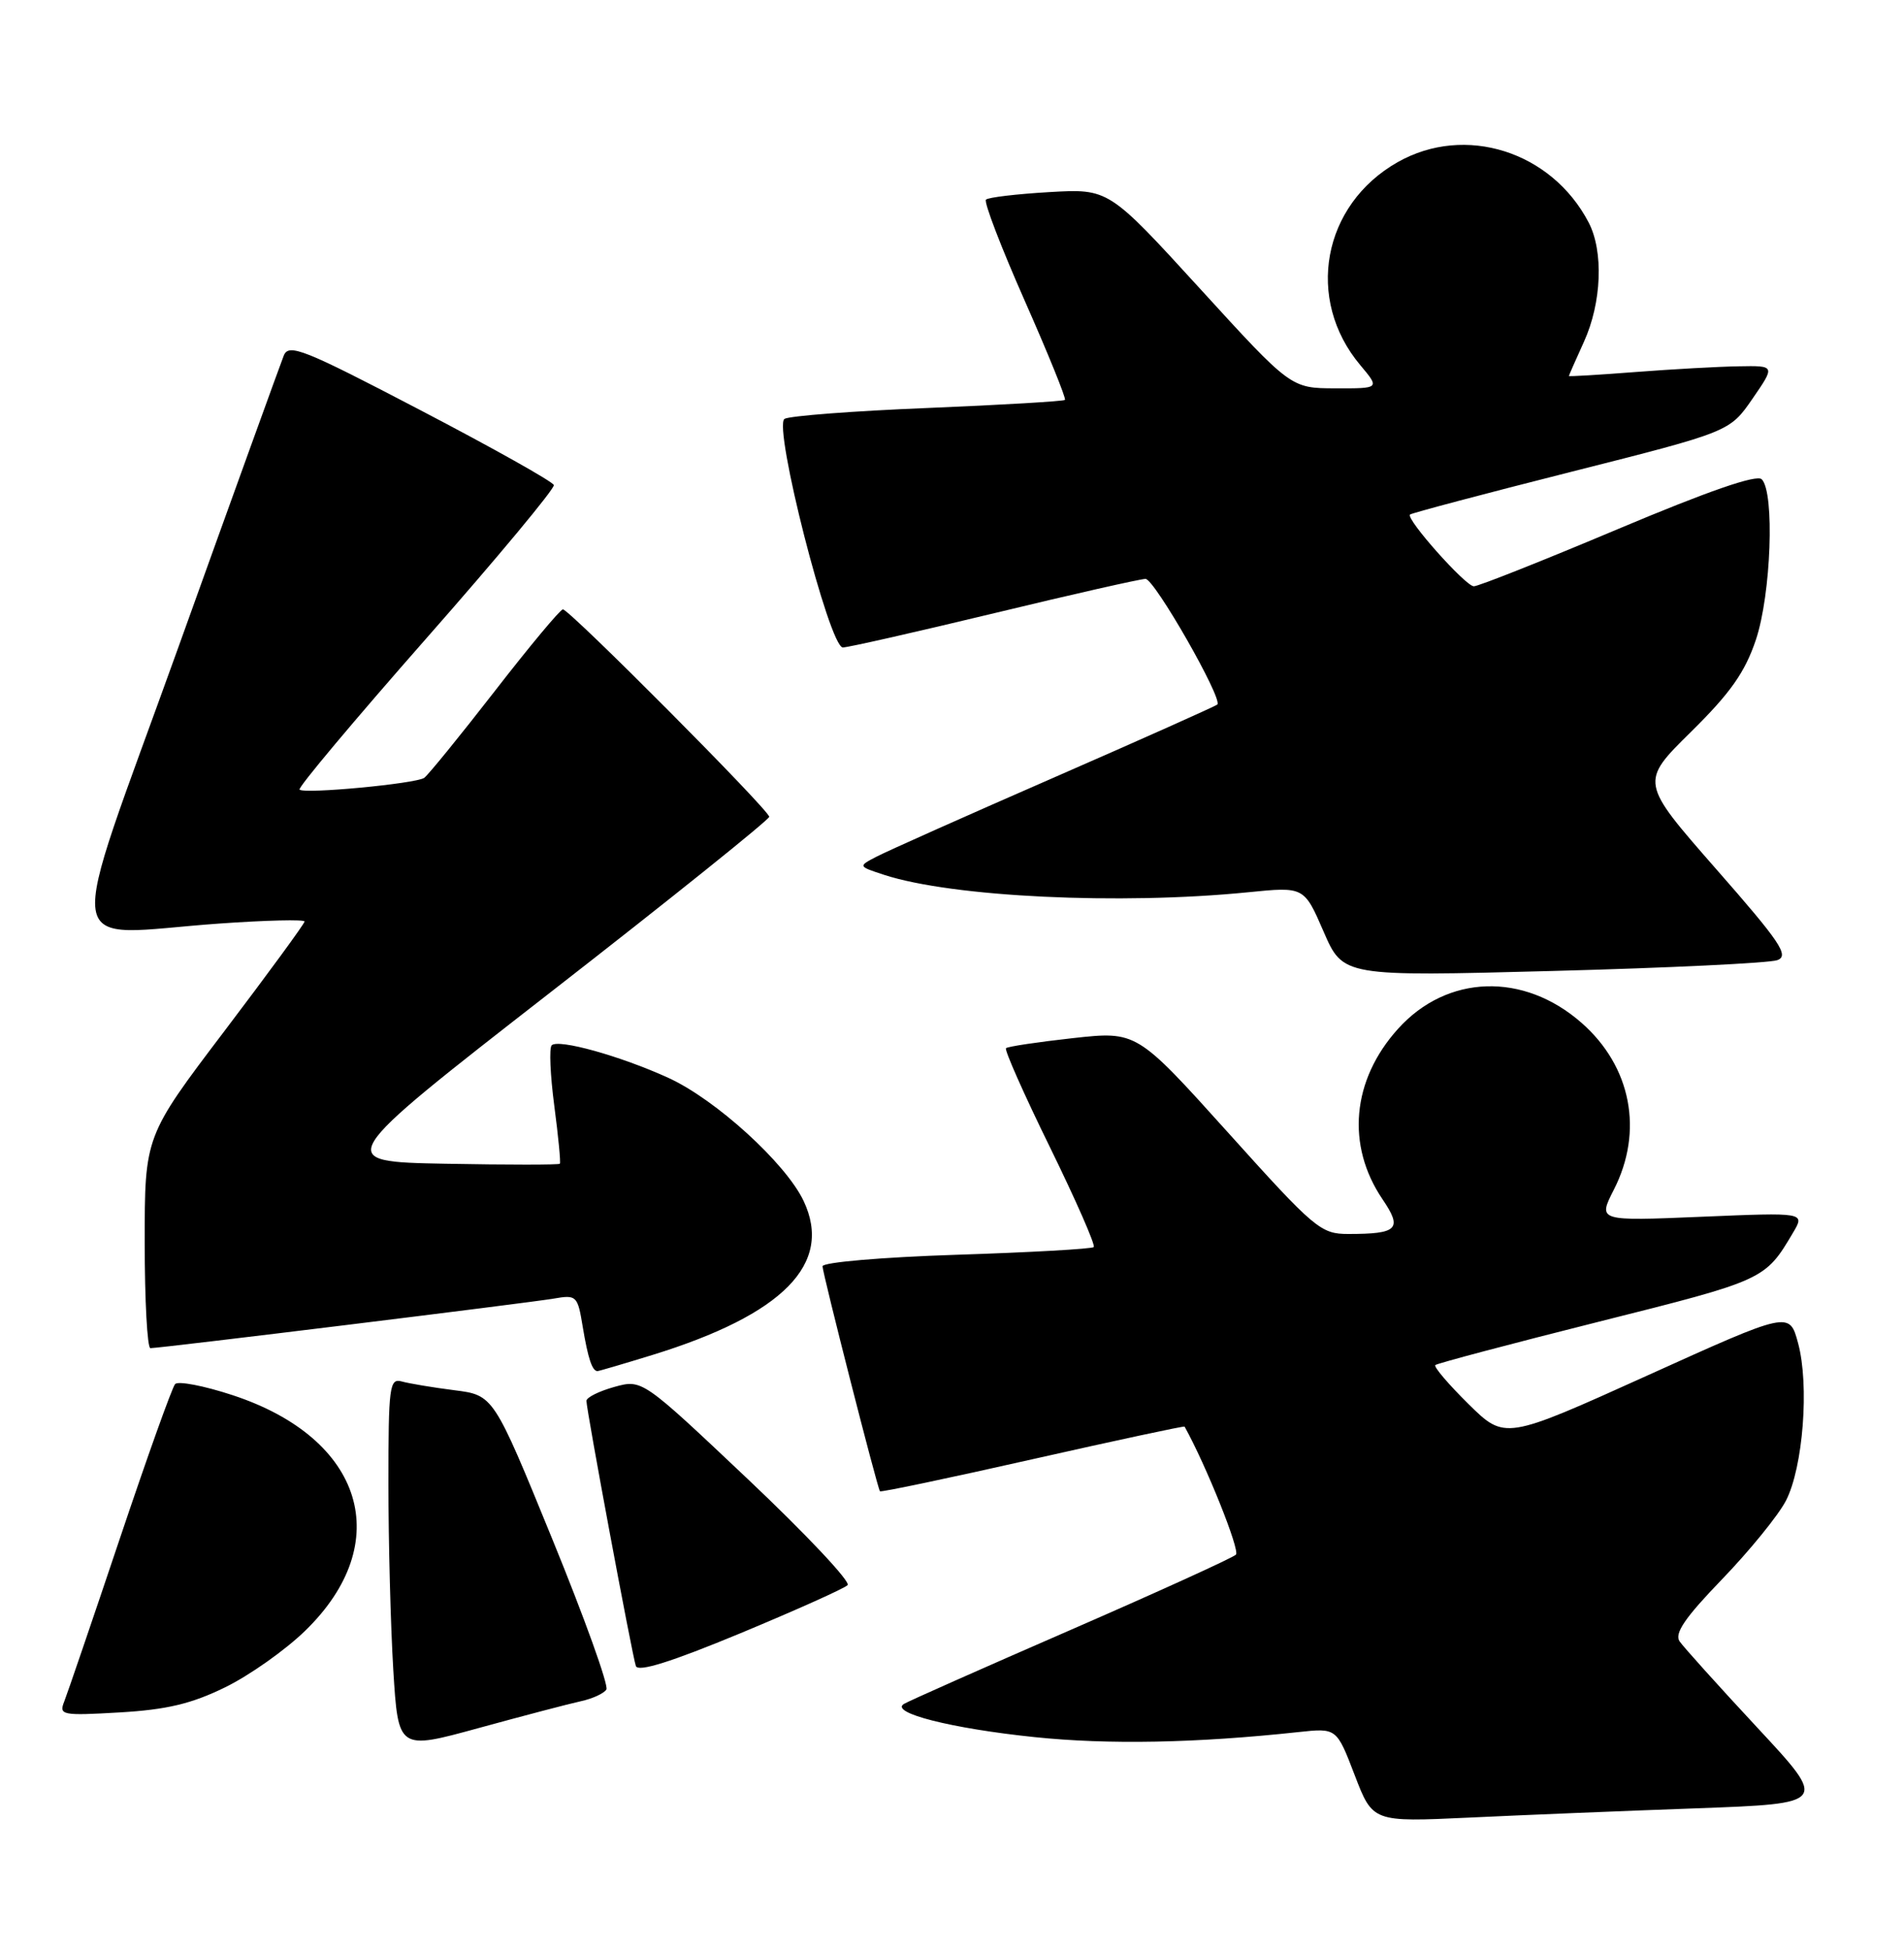 <?xml version="1.0" encoding="UTF-8" standalone="no"?>
<!DOCTYPE svg PUBLIC "-//W3C//DTD SVG 1.1//EN" "http://www.w3.org/Graphics/SVG/1.1/DTD/svg11.dtd" >
<svg xmlns="http://www.w3.org/2000/svg" xmlns:xlink="http://www.w3.org/1999/xlink" version="1.1" viewBox="0 0 250 256">
 <g >
 <path fill="currentColor"
d=" M 222.75 237.40 C 240.01 236.77 240.01 236.77 230.75 226.82 C 225.66 221.35 221.07 216.25 220.54 215.49 C 219.82 214.45 221.24 212.37 226.14 207.30 C 229.74 203.56 233.51 198.93 234.50 197.01 C 236.75 192.64 237.59 181.84 236.09 176.32 C 234.96 172.14 234.96 172.14 216.28 180.59 C 197.60 189.03 197.60 189.03 192.82 184.33 C 190.20 181.74 188.23 179.44 188.46 179.21 C 188.68 178.99 198.38 176.42 210.00 173.50 C 231.71 168.05 231.76 168.03 235.43 161.83 C 237.01 159.17 237.01 159.17 223.41 159.74 C 209.80 160.31 209.80 160.31 211.90 156.19 C 215.83 148.49 214.19 140.01 207.66 134.28 C 200.05 127.60 190.01 127.92 183.57 135.06 C 177.50 141.78 176.72 150.36 181.54 157.46 C 184.18 161.35 183.53 162.00 177.03 162.00 C 173.42 162.00 172.63 161.34 161.24 148.68 C 149.25 135.37 149.25 135.37 140.87 136.29 C 136.27 136.80 132.31 137.39 132.09 137.61 C 131.86 137.82 134.46 143.68 137.87 150.63 C 141.27 157.58 143.86 163.47 143.61 163.72 C 143.37 163.96 135.25 164.42 125.58 164.73 C 115.77 165.05 108.00 165.72 108.00 166.24 C 108.00 167.13 115.16 195.21 115.54 195.78 C 115.64 195.93 124.65 194.04 135.57 191.57 C 146.49 189.11 155.47 187.18 155.54 187.29 C 158.35 192.33 162.85 203.55 162.28 204.10 C 161.85 204.52 152.10 208.96 140.62 213.96 C 129.13 218.96 119.26 223.34 118.68 223.70 C 116.80 224.86 124.92 226.92 135.82 228.05 C 145.53 229.06 157.07 228.84 170.50 227.39 C 175.50 226.85 175.50 226.85 177.87 233.03 C 180.24 239.21 180.24 239.21 192.87 238.62 C 199.82 238.29 213.26 237.74 222.75 237.40 Z  M 76.27 223.34 C 77.79 223.01 79.30 222.32 79.62 221.80 C 79.94 221.28 76.74 212.38 72.50 202.01 C 64.80 183.16 64.80 183.16 59.65 182.51 C 56.82 182.15 53.71 181.63 52.75 181.36 C 51.14 180.91 51.00 182.01 51.00 194.78 C 51.00 202.43 51.29 213.43 51.64 219.23 C 52.29 229.76 52.29 229.76 62.89 226.85 C 68.73 225.25 74.75 223.67 76.27 223.34 Z  M 29.55 221.52 C 32.73 219.97 37.46 216.63 40.06 214.10 C 51.99 202.53 47.77 188.82 30.54 183.16 C 26.77 181.92 23.37 181.27 22.99 181.71 C 22.60 182.14 19.33 191.28 15.73 202.00 C 12.13 212.72 8.84 222.35 8.43 223.39 C 7.72 225.17 8.15 225.25 15.73 224.81 C 21.88 224.45 25.14 223.68 29.55 221.52 Z  M 111.29 208.10 C 111.73 207.67 105.84 201.41 98.20 194.19 C 84.32 181.07 84.32 181.07 80.66 182.08 C 78.65 182.64 77.00 183.46 77.00 183.91 C 77.00 185.11 83.00 217.29 83.49 218.72 C 83.78 219.55 88.12 218.19 97.21 214.42 C 104.52 211.38 110.86 208.54 111.29 208.10 Z  M 85.64 177.89 C 102.86 172.58 109.42 165.90 105.51 157.65 C 103.15 152.69 93.96 144.33 87.75 141.50 C 81.46 138.63 73.31 136.36 72.44 137.23 C 72.09 137.57 72.25 141.15 72.78 145.18 C 73.31 149.20 73.64 152.62 73.51 152.78 C 73.38 152.93 66.63 152.93 58.50 152.78 C 43.72 152.50 43.72 152.50 72.36 130.21 C 88.11 117.96 101.00 107.61 101.00 107.23 C 101.00 106.36 74.77 80.00 73.91 80.00 C 73.57 80.00 69.53 84.84 64.95 90.75 C 60.36 96.66 56.19 101.78 55.70 102.12 C 54.58 102.89 39.94 104.27 39.33 103.66 C 39.08 103.42 46.56 94.51 55.93 83.86 C 65.31 73.21 72.86 64.13 72.72 63.68 C 72.57 63.22 64.70 58.81 55.22 53.86 C 39.86 45.83 37.91 45.06 37.26 46.68 C 36.86 47.68 30.62 64.92 23.41 85.00 C 8.34 126.91 7.73 122.74 28.75 121.25 C 34.94 120.81 39.99 120.69 39.99 120.98 C 39.98 121.27 35.26 127.72 29.49 135.33 C 19.00 149.16 19.00 149.16 19.00 163.08 C 19.00 170.74 19.34 177.00 19.75 176.99 C 21.14 176.98 69.47 171.04 72.66 170.49 C 75.72 169.96 75.84 170.08 76.52 174.22 C 77.21 178.36 77.76 180.00 78.45 180.00 C 78.64 180.00 81.87 179.05 85.64 177.89 Z  M 233.37 126.05 C 234.96 125.47 233.78 123.71 225.28 114.03 C 215.34 102.68 215.34 102.68 222.02 96.09 C 227.20 90.99 229.12 88.26 230.55 84.00 C 232.55 78.04 233.04 64.64 231.32 62.92 C 230.66 62.26 224.35 64.44 212.43 69.46 C 202.58 73.61 194.07 76.99 193.51 76.97 C 192.40 76.93 184.55 68.11 185.14 67.55 C 185.34 67.36 194.87 64.83 206.31 61.94 C 227.12 56.68 227.12 56.68 230.11 52.34 C 233.10 48.00 233.10 48.00 228.30 48.09 C 225.66 48.13 219.56 48.47 214.75 48.84 C 209.94 49.21 206.00 49.45 206.00 49.36 C 206.00 49.28 206.89 47.26 207.98 44.86 C 210.31 39.73 210.57 32.99 208.59 29.20 C 203.71 19.86 192.37 16.28 183.53 21.28 C 173.62 26.89 171.34 39.30 178.62 47.95 C 181.18 51.00 181.18 51.00 175.34 50.98 C 169.50 50.97 169.50 50.97 157.54 37.87 C 145.57 24.77 145.57 24.77 137.78 25.22 C 133.50 25.47 129.75 25.91 129.46 26.21 C 129.16 26.51 131.45 32.47 134.54 39.46 C 137.63 46.45 140.01 52.32 139.83 52.50 C 139.65 52.68 131.55 53.16 121.83 53.56 C 112.12 53.95 103.65 54.60 103.01 54.99 C 101.48 55.94 108.89 85.00 110.67 85.00 C 111.35 85.00 120.29 82.97 130.55 80.50 C 140.82 78.02 149.75 76.00 150.41 76.00 C 151.58 76.00 160.58 91.75 159.84 92.49 C 159.64 92.69 150.03 96.99 138.49 102.03 C 126.94 107.07 116.41 111.77 115.08 112.47 C 112.66 113.73 112.66 113.73 116.08 114.85 C 125.03 117.77 147.06 118.82 163.87 117.14 C 171.23 116.40 171.23 116.40 173.79 122.30 C 176.35 128.20 176.35 128.20 203.92 127.47 C 219.09 127.07 232.34 126.43 233.37 126.05 Z "/>
</g>
</svg>